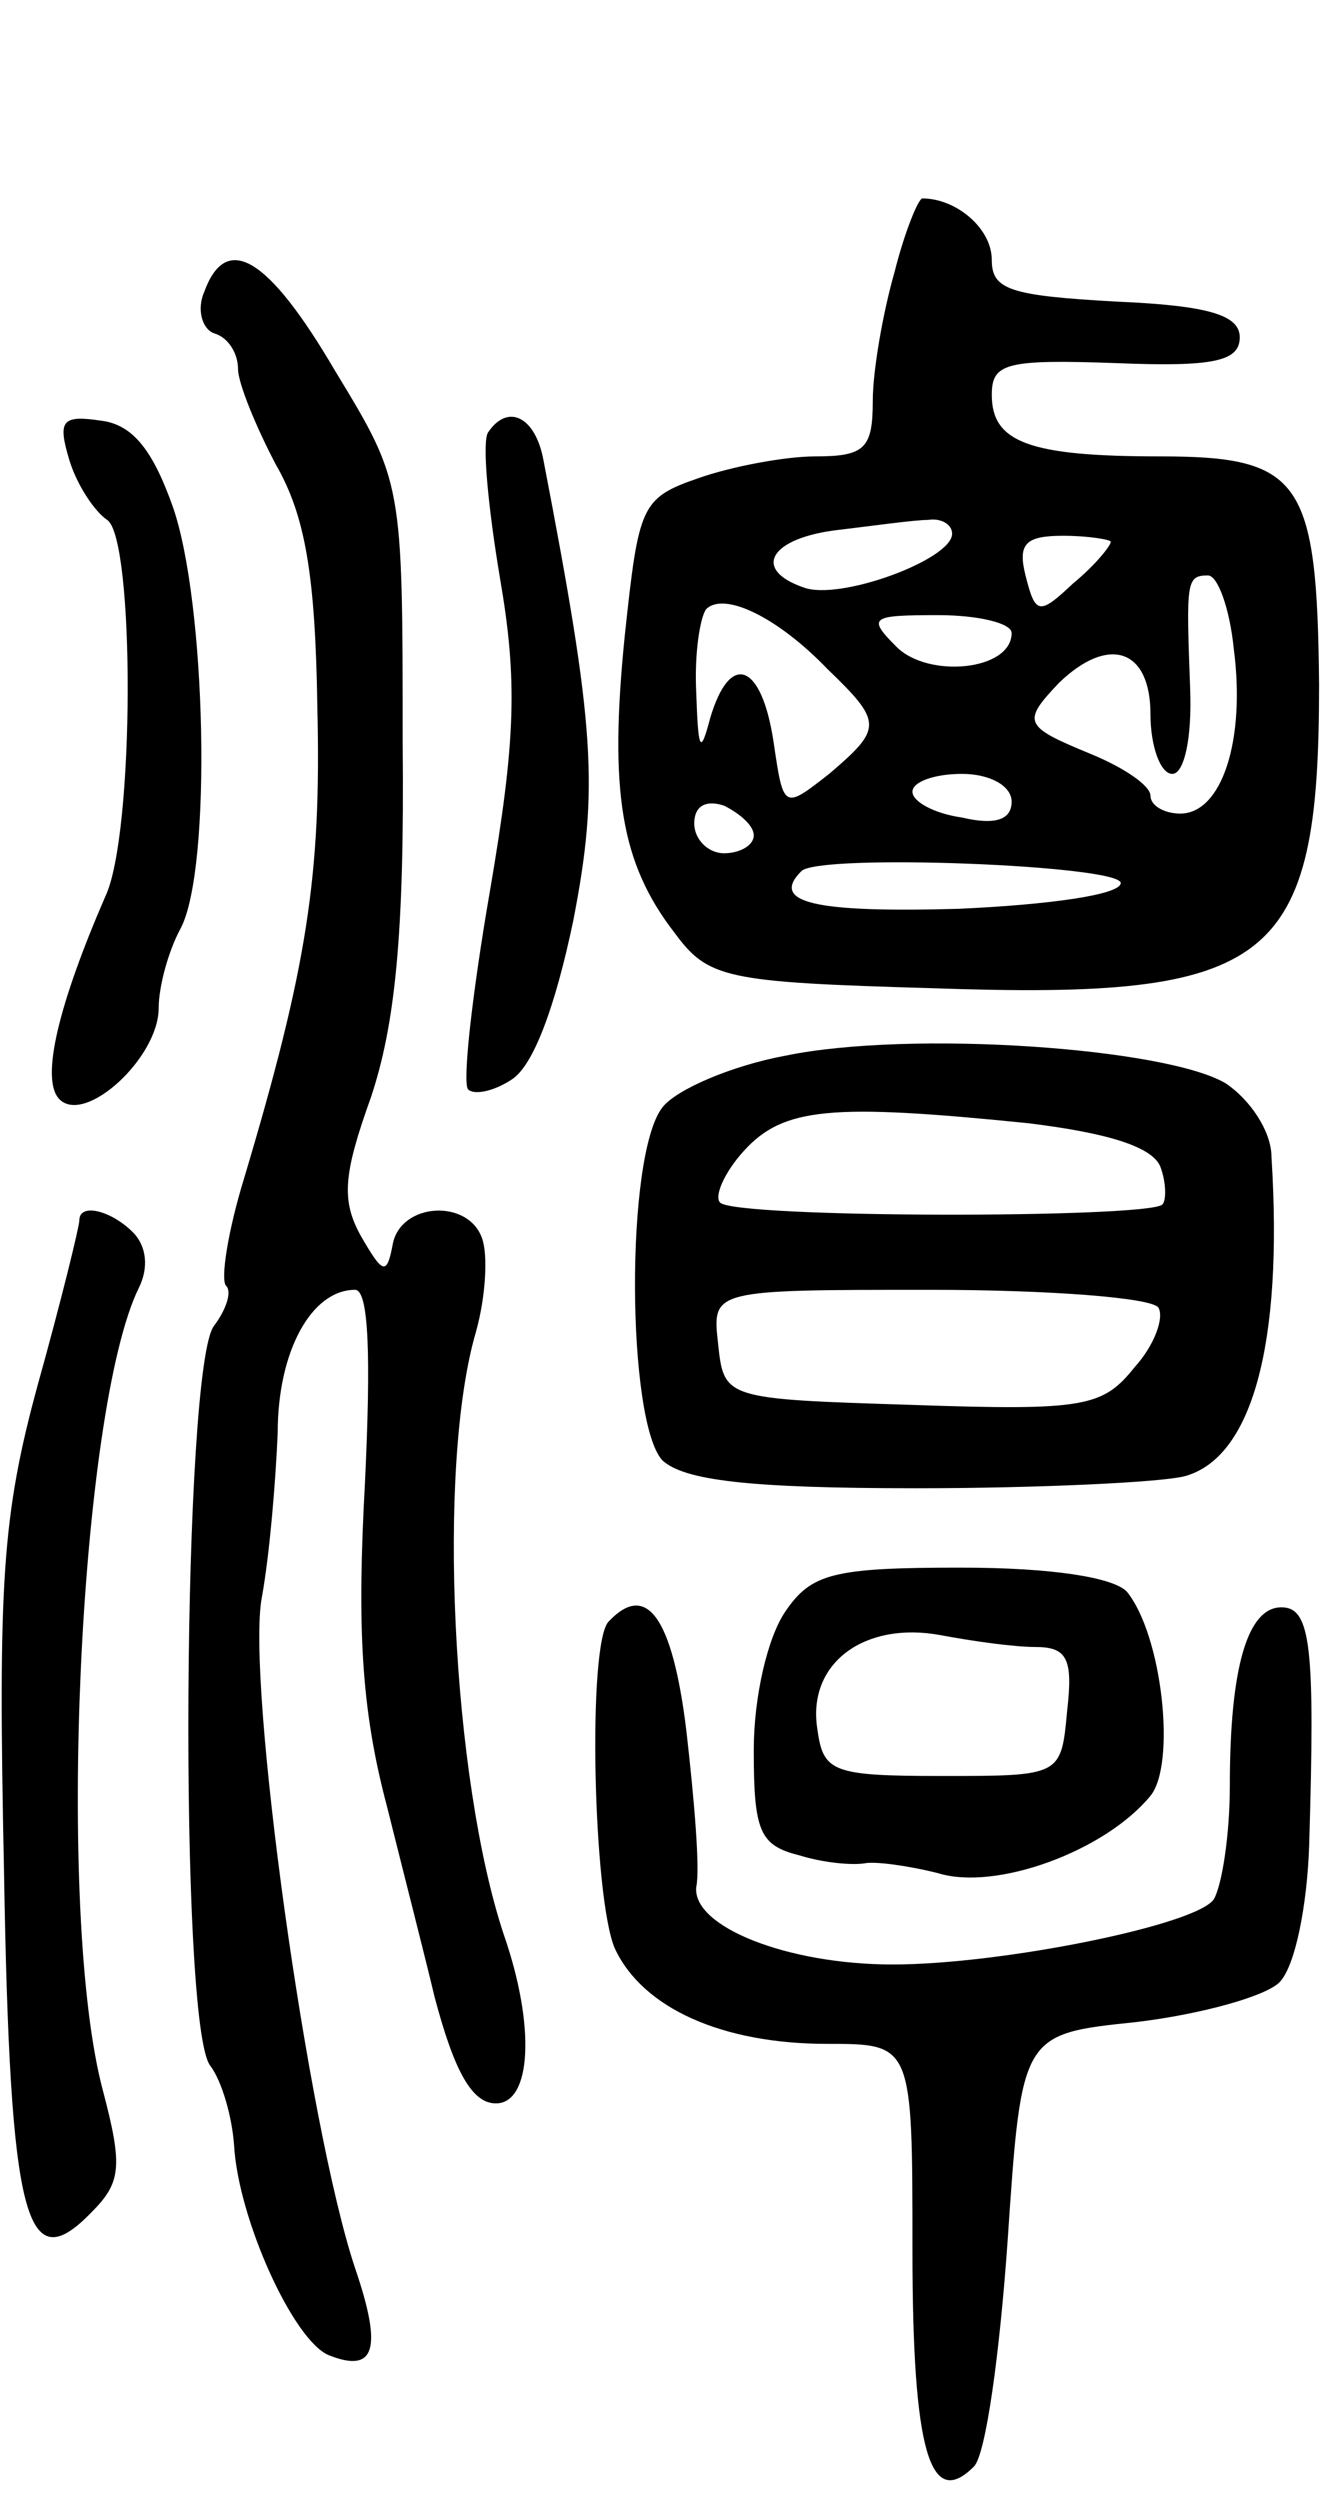 <svg version="1.0" xmlns="http://www.w3.org/2000/svg"
 width="67pt" height="126pt" viewBox="0 0 67 126"
 preserveAspectRatio="xMidYMid meet">
<g transform="translate(0,126) scale(0.1,-0.1)"
fill="#000000" stroke="none">
<path d="M451 1123 c-6 -21 -11 -50 -11 -65 0 -24 -4 -28 -29 -28 -15 0 -42
-5 -59 -11 -29 -10 -30 -14 -37 -79 -8 -79 -2 -115 25 -150 17 -23 25 -25 130
-28 172 -6 195 12 195 153 -1 103 -9 115 -80 115 -66 0 -85 7 -85 31 0 16 7
18 63 16 49 -2 62 1 62 13 0 11 -15 16 -62 18 -54 3 -63 6 -63 21 0 16 -18 31
-35 31 -2 0 -9 -17 -14 -37z m29 -132 c0 -13 -57 -34 -75 -27 -26 9 -17 25 18
29 17 2 38 5 45 5 6 1 12 -2 12 -7z m80 -4 c0 -2 -8 -12 -19 -21 -17 -16 -19
-16 -24 4 -4 16 0 20 19 20 13 0 24 -2 24 -3z m62 -54 c6 -46 -6 -83 -27 -83
-8 0 -15 4 -15 9 0 5 -13 14 -30 21 -34 14 -35 16 -16 36 25 24 46 17 46 -16
0 -16 5 -30 11 -30 6 0 10 18 9 43 -2 54 -2 57 9 57 5 0 11 -17 13 -37z m-205
-10 c28 -27 28 -30 1 -53 -23 -18 -23 -18 -28 16 -6 40 -22 46 -32 12 -5 -19
-6 -16 -7 13 -1 20 2 38 5 42 9 9 36 -4 61 -30z m93 18 c0 -19 -42 -23 -58 -7
-15 15 -13 16 21 16 20 0 37 -4 37 -9z m0 -85 c0 -9 -8 -12 -25 -8 -14 2 -25
8 -25 13 0 5 11 9 25 9 14 0 25 -6 25 -14z m-130 -17 c0 -5 -7 -9 -15 -9 -8 0
-15 7 -15 15 0 9 6 12 15 9 8 -4 15 -10 15 -15z m185 -24 c0 -6 -37 -11 -82
-13 -72 -2 -95 3 -79 19 9 9 161 3 161 -6z"/>
<path d="M103 1113 c-4 -9 -1 -19 5 -21 7 -2 12 -10 12 -18 0 -7 9 -29 19 -48
15 -26 20 -56 21 -123 2 -84 -5 -130 -37 -237 -8 -26 -12 -51 -9 -54 3 -3 0
-12 -6 -20 -16 -19 -18 -353 -2 -373 6 -8 11 -26 12 -40 2 -37 30 -99 48 -106
23 -9 27 3 13 44 -24 72 -55 296 -47 338 4 22 7 59 8 83 0 41 17 72 39 72 7 0
8 -34 5 -97 -4 -73 -2 -114 11 -163 9 -36 20 -79 24 -96 10 -38 19 -54 31 -54
18 0 20 39 4 85 -26 78 -34 236 -14 304 5 18 6 39 3 47 -7 20 -41 18 -45 -3
-3 -16 -5 -15 -16 4 -10 18 -9 31 5 70 12 36 17 81 16 179 0 131 0 131 -34
187 -34 58 -55 70 -66 40z"/>
<path d="M35 1028 c4 -13 13 -26 19 -30 14 -9 14 -159 -1 -190 -23 -53 -33
-92 -23 -102 13 -13 50 21 50 46 0 11 5 29 11 40 16 30 13 165 -4 213 -10 28
-20 41 -36 43 -20 3 -22 0 -16 -20z"/>
<path d="M246 1042 c-3 -5 0 -37 6 -73 9 -52 8 -82 -5 -158 -9 -52 -14 -97
-11 -100 3 -3 13 -1 22 5 11 7 22 37 31 80 13 67 11 97 -15 232 -4 22 -18 29
-28 14z"/>
<path d="M396 728 c-27 -5 -55 -17 -62 -26 -19 -24 -18 -159 0 -178 11 -10 43
-14 128 -14 62 0 123 3 135 6 34 9 50 66 44 161 0 13 -11 29 -23 37 -30 18
-159 27 -222 14z m122 -34 c41 -5 63 -12 67 -22 3 -8 3 -17 1 -19 -7 -7 -216
-7 -223 1 -3 3 2 15 12 26 20 22 44 24 143 14z m66 -93 c3 -5 -2 -19 -12 -30
-16 -20 -25 -22 -112 -19 -95 3 -95 3 -98 31 -3 27 -3 27 107 27 60 0 112 -4
115 -9z"/>
<path d="M40 645 c0 -3 -9 -40 -21 -83 -18 -66 -20 -100 -17 -244 3 -178 11
-207 44 -173 15 15 16 23 6 61 -24 89 -12 344 18 405 5 10 4 21 -3 28 -11 11
-27 15 -27 6z"/>
<path d="M396 448 c-9 -13 -16 -43 -16 -70 0 -41 3 -48 23 -53 13 -4 27 -5 33
-4 5 1 21 -1 37 -5 29 -9 84 11 107 39 13 16 6 81 -12 103 -7 7 -37 12 -84 12
-64 0 -75 -3 -88 -22z m126 -18 c16 0 19 -6 16 -32 -3 -33 -3 -33 -63 -33 -56
0 -60 2 -63 24 -5 33 24 54 62 47 16 -3 37 -6 48 -6z"/>
<path d="M307 443 c-11 -10 -8 -140 3 -165 14 -30 54 -48 107 -48 43 0 43 0
43 -104 0 -102 9 -131 31 -109 6 6 13 57 17 114 7 104 7 104 65 110 33 4 65
13 72 20 8 8 14 39 15 69 3 100 1 120 -14 120 -17 0 -26 -30 -26 -90 0 -25 -4
-50 -8 -57 -8 -13 -107 -33 -162 -33 -53 0 -101 19 -99 39 2 9 -1 44 -5 79 -7
57 -20 75 -39 55z"/>
</g>
</svg>
